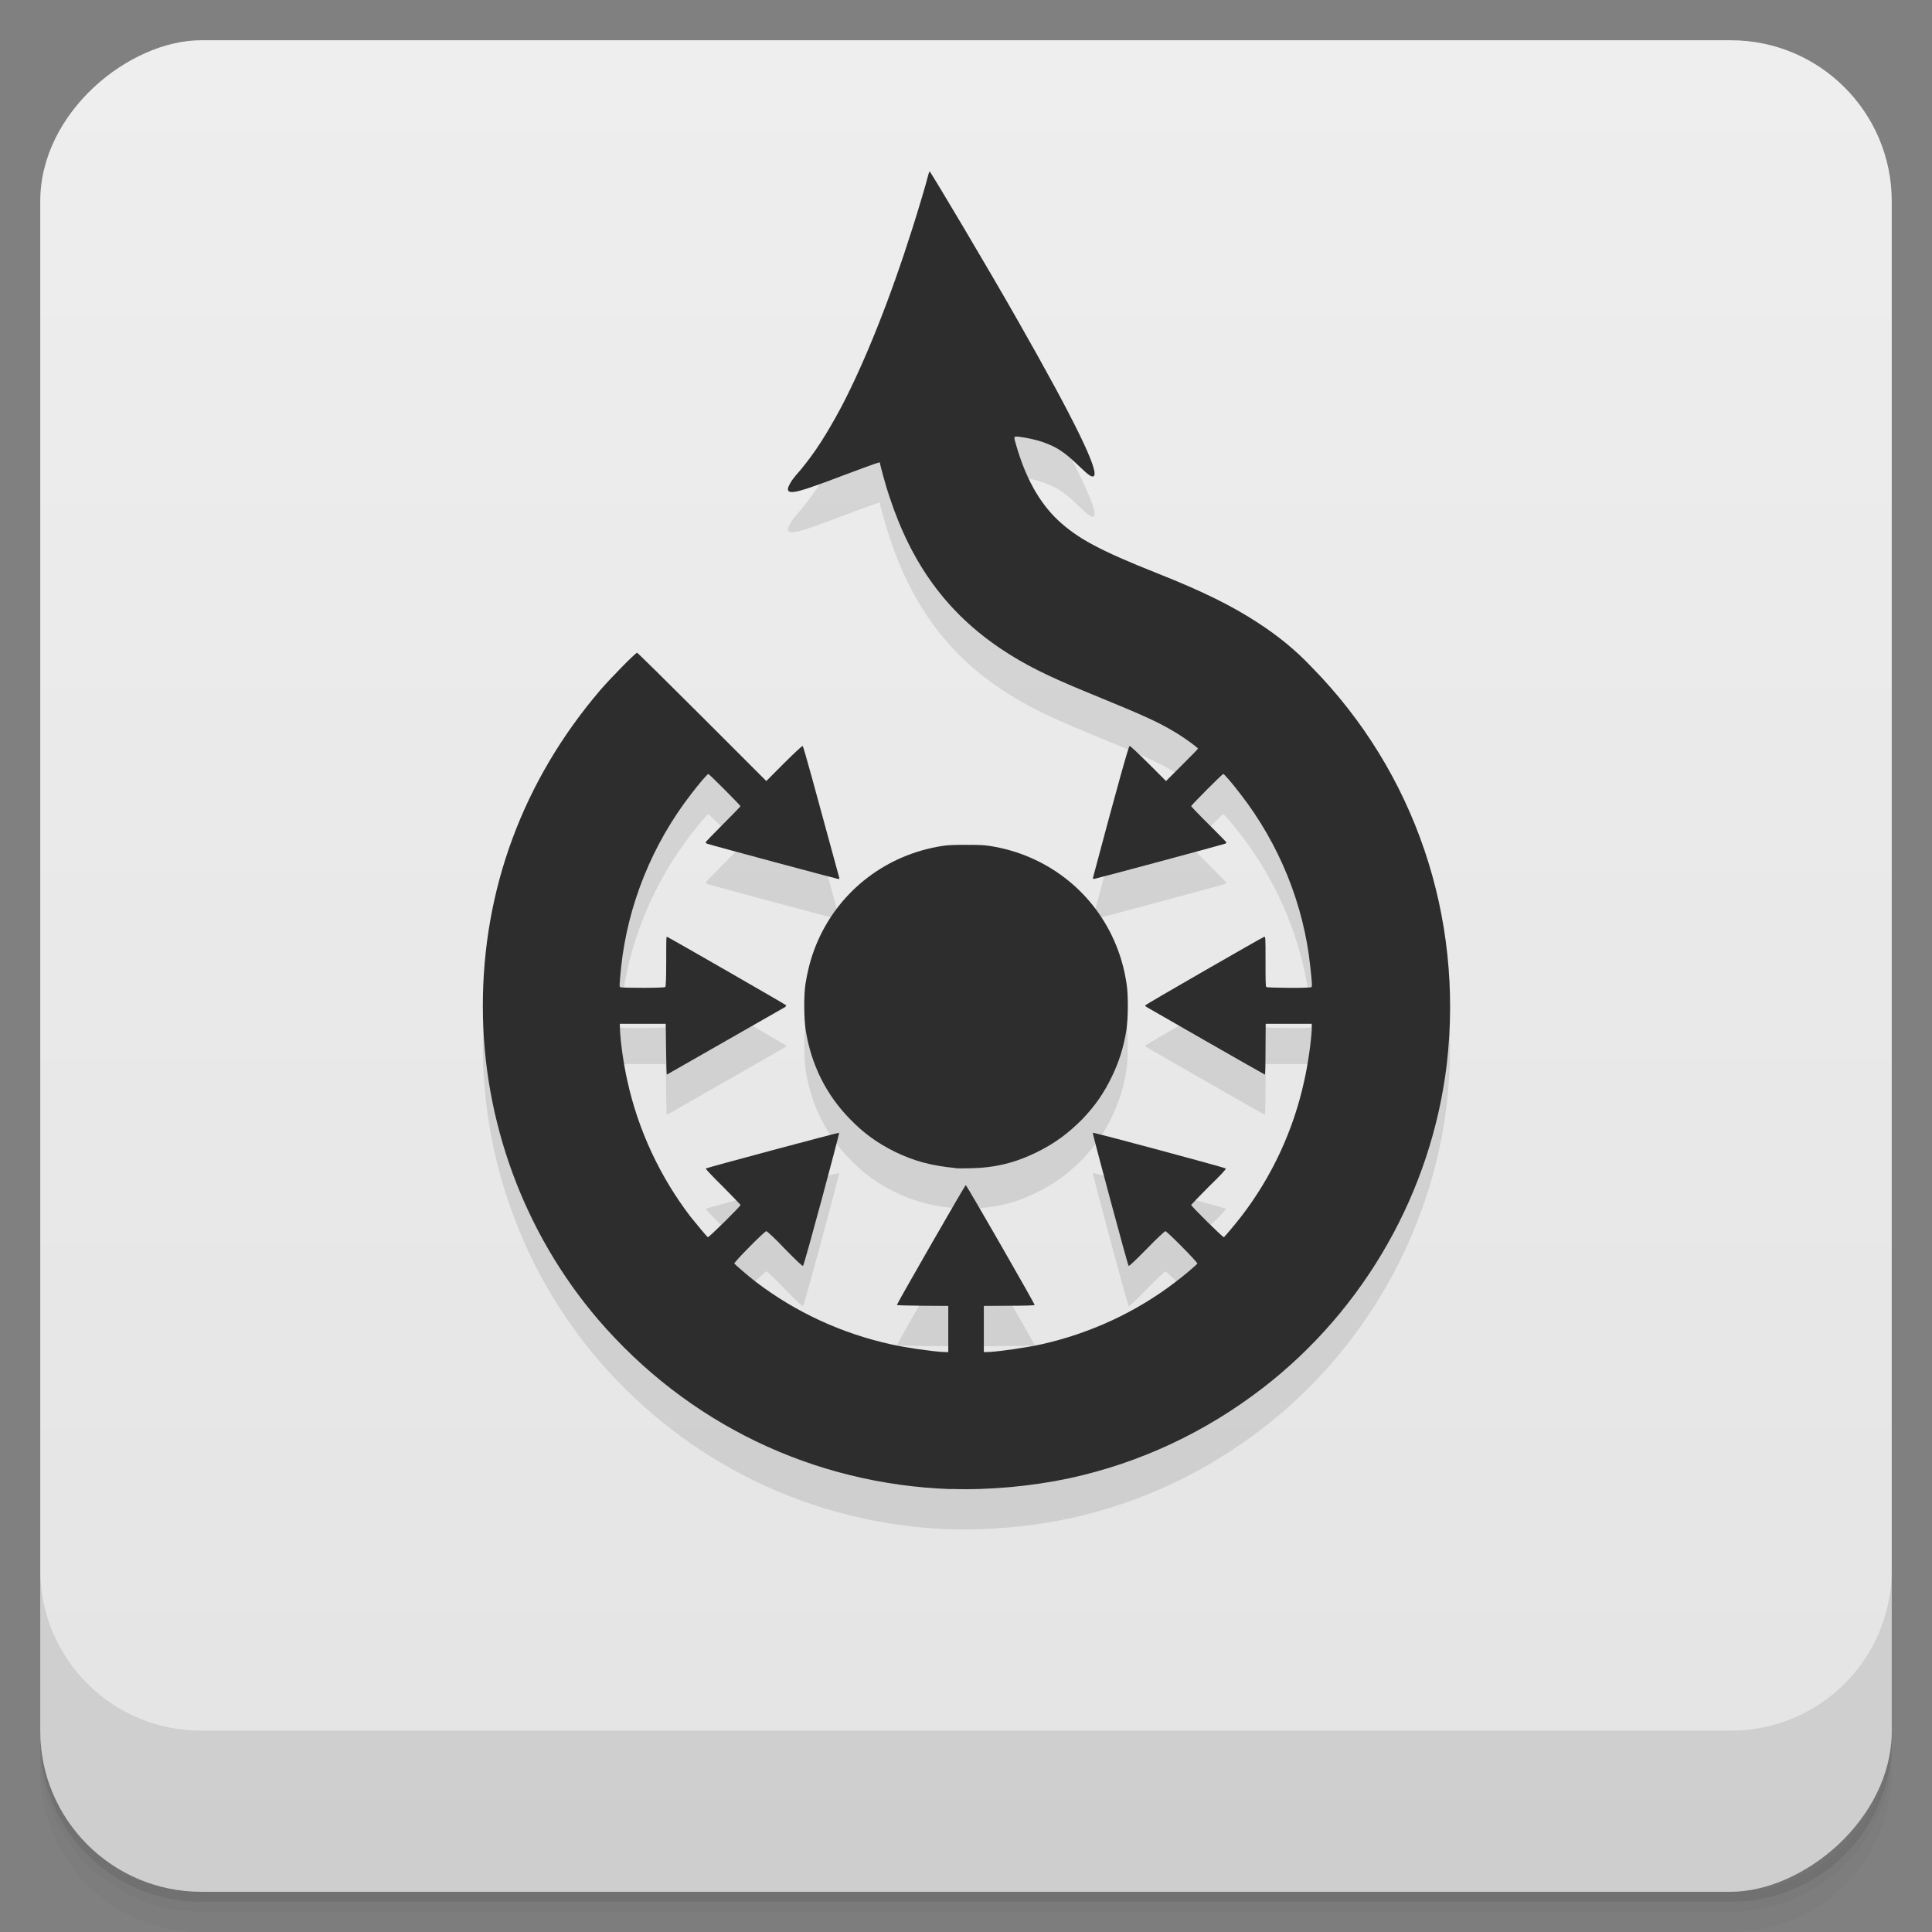 <?xml version="1.0" encoding="UTF-8" standalone="no"?>
<svg
   xmlns:dc="http://purl.org/dc/elements/1.1/"
   xmlns:cc="http://creativecommons.org/ns#"
   xmlns:rdf="http://www.w3.org/1999/02/22-rdf-syntax-ns#"
   xmlns:svg="http://www.w3.org/2000/svg"
   xmlns="http://www.w3.org/2000/svg"
   xmlns:sodipodi="http://sodipodi.sourceforge.net/DTD/sodipodi-0.dtd"
   xmlns:inkscape="http://www.inkscape.org/namespaces/inkscape"
   viewBox="0 0 48 48"
   version="1.1"
   id="svg41719"
   sodipodi:docname="wikimedia-commons.svg">
  <rect x="0" y="0" width="48" height="48" fill="#808080" stroke="none"/>
  <sodipodi:namedview
     pagecolor="#ffffff"
     bordercolor="#666666"
     borderopacity="1"
     objecttolerance="10"
     gridtolerance="10"
     guidetolerance="10"
     inkscape:pageopacity="0"
     inkscape:pageshadow="2"
     inkscape:window-width="640"
     inkscape:window-height="480"
     id="namedview41721" />
  <defs
     id="defs41675">
    <linearGradient
       id="linearGradient3764"
       x1="1"
       x2="47"
       gradientUnits="userSpaceOnUse"
       gradientTransform="translate(-48,0.002)">
      <stop
         stop-color="#e4e4e4"
         stop-opacity="1"
         id="stop41660" />
      <stop
         offset="1"
         stop-color="#eee"
         stop-opacity="1"
         id="stop41662" />
    </linearGradient>
    <clipPath
       id="clipPath-438962563">
      <g
         transform="translate(0,-1004.362)"
         id="g41667">
        <rect
           rx="4"
           y="1005.36"
           x="1"
           height="46"
           width="46"
           fill="#1890d0"
           id="rect41665" />
      </g>
    </clipPath>
    <clipPath
       id="clipPath-453390484">
      <g
         transform="translate(0,-1004.362)"
         id="g41672">
        <rect
           rx="4"
           y="1005.36"
           x="1"
           height="46"
           width="46"
           fill="#1890d0"
           id="rect41670" />
      </g>
    </clipPath>
  </defs>
  <g
     id="g41683">
    <path
       d="m 1 43 l 0 0.25 c 0 2.216 1.784 4 4 4 l 38 0 c 2.216 0 4 -1.784 4 -4 l 0 -0.25 c 0 2.216 -1.784 4 -4 4 l -38 0 c -2.216 0 -4 -1.784 -4 -4 z m 0 0.5 l 0 0.5 c 0 2.216 1.784 4 4 4 l 38 0 c 2.216 0 4 -1.784 4 -4 l 0 -0.5 c 0 2.216 -1.784 4 -4 4 l -38 0 c -2.216 0 -4 -1.784 -4 -4 z"
       opacity="0.02"
       id="path41677" />
    <path
       d="m 1 43.25 l 0 0.25 c 0 2.216 1.784 4 4 4 l 38 0 c 2.216 0 4 -1.784 4 -4 l 0 -0.25 c 0 2.216 -1.784 4 -4 4 l -38 0 c -2.216 0 -4 -1.784 -4 -4 z"
       opacity="0.05"
       id="path41679" />
    <path
       d="m 1 43 l 0 0.25 c 0 2.216 1.784 4 4 4 l 38 0 c 2.216 0 4 -1.784 4 -4 l 0 -0.25 c 0 2.216 -1.784 4 -4 4 l -38 0 c -2.216 0 -4 -1.784 -4 -4 z"
       opacity="0.1"
       id="path41681" />
  </g>
  <g
     id="g41687">
    <rect
       width="46"
       height="46"
       x="-47"
       y="1"
       rx="4"
       transform="matrix(0,-1,1,0,0,0)"
       fill="url(#linearGradient3764)"
       fill-opacity="1"
       id="rect41685" />
  </g>
  <g
     id="g41699">
    <g
       clip-path="url(#clipPath-438962563)"
       id="g41697">
      <g
         opacity="0.1"
         id="g41695">
        <!-- color: #eeeeee -->
        <g
           id="g41693">
          <path
             d="m 23.613 37.996 c -3.41 -0.121 -6.535 -1.629 -8.758 -4.219 c -1.832 -2.145 -2.859 -4.918 -2.859 -7.77 c -0.004 -2.906 1 -5.613 2.91 -7.852 c 0.246 -0.289 0.883 -0.938 0.922 -0.938 c 0.012 0 0.742 0.719 1.617 1.594 l 1.594 1.594 l 0.438 -0.441 c 0.277 -0.273 0.449 -0.434 0.465 -0.43 c 0.02 0.008 0.289 0.992 0.91 3.277 c 0.008 0.02 -0.004 0.027 -0.027 0.027 c -0.023 0 -3.07 -0.816 -3.266 -0.879 c -0.016 -0.023 -0.031 -0.023 -0.031 -0.027 c 0 -0.012 0.195 -0.215 0.434 -0.453 c 0.238 -0.238 0.434 -0.441 0.434 -0.449 c 0 -0.023 -0.777 -0.801 -0.797 -0.801 c -0.023 0 -0.23 0.238 -0.422 0.492 c -0.969 1.246 -1.582 2.762 -1.746 4.313 c -0.043 0.426 -0.043 0.48 -0.023 0.492 c 0.035 0.023 1.105 0.023 1.121 -0.004 c 0.012 -0.012 0.023 -0.176 0.023 -0.637 c 0 -0.605 0 -0.617 0.023 -0.609 c 0.059 0.023 2.961 1.691 2.961 1.703 c 0 0.004 -0.02 0.023 -0.027 0.039 c -0.098 0.055 -2.938 1.68 -2.941 1.68 c -0.008 0 -0.016 -0.277 -0.02 -0.633 l -0.008 -0.629 l -1.141 0 l 0.004 0.137 c 0.012 0.313 0.09 0.871 0.184 1.281 c 0.27 1.23 0.812 2.383 1.566 3.371 c 0.145 0.18 0.398 0.488 0.434 0.512 c 0.02 0.016 0.813 -0.77 0.813 -0.801 c 0 -0.004 -0.199 -0.211 -0.438 -0.453 c -0.273 -0.27 -0.434 -0.438 -0.426 -0.453 c 0.027 -0.02 3.289 -0.895 3.313 -0.887 c 0.012 0.012 -0.863 3.281 -0.898 3.305 c -0.012 0.02 -0.18 -0.145 -0.453 -0.422 c -0.227 -0.242 -0.438 -0.438 -0.461 -0.438 c -0.039 0 -0.805 0.77 -0.793 0.805 c 0.023 0.027 0.332 0.301 0.543 0.461 c 0.98 0.746 2.125 1.277 3.355 1.547 c 0.395 0.086 0.977 0.168 1.27 0.188 l 0.148 0.004 l 0 -1.148 l -0.648 -0.004 c -0.426 -0.004 -0.629 -0.012 -0.629 -0.02 c 0 -0.031 1.691 -2.977 1.711 -2.977 c 0.023 0 1.711 2.941 1.711 2.977 c 0 0.012 -0.207 0.02 -0.629 0.02 l -0.633 0.004 l 0 1.148 l 0.148 -0.004 c 0.297 -0.02 0.871 -0.102 1.273 -0.188 c 1.215 -0.27 2.363 -0.801 3.336 -1.547 c 0.215 -0.16 0.535 -0.434 0.547 -0.461 c 0.016 -0.027 -0.754 -0.805 -0.793 -0.805 c -0.016 0 -0.219 0.188 -0.461 0.438 c -0.27 0.273 -0.441 0.441 -0.453 0.422 c -0.023 -0.02 -0.902 -3.293 -0.891 -3.305 c 0.016 -0.016 3.277 0.863 3.305 0.887 c 0.012 0.02 -0.145 0.184 -0.422 0.453 c -0.242 0.242 -0.438 0.449 -0.438 0.453 c 0 0.031 0.793 0.816 0.813 0.801 c 0.031 -0.02 0.289 -0.332 0.43 -0.512 c 0.762 -0.988 1.301 -2.148 1.566 -3.371 c 0.094 -0.41 0.172 -0.977 0.188 -1.281 l 0 -0.137 l -1.145 0 l -0.004 0.629 c 0 0.355 -0.008 0.633 -0.016 0.633 c -0.012 0 -2.852 -1.625 -2.941 -1.68 c -0.02 -0.016 -0.035 -0.031 -0.035 -0.039 c 0 -0.016 2.91 -1.691 2.957 -1.703 c 0.035 -0.008 0.035 0.004 0.035 0.609 c 0 0.457 0 0.625 0.02 0.637 c 0.02 0.023 1.086 0.031 1.117 0.004 c 0.023 -0.012 0.023 -0.066 -0.023 -0.492 c -0.16 -1.559 -0.773 -3.066 -1.742 -4.313 c -0.195 -0.254 -0.398 -0.492 -0.422 -0.492 c -0.023 0 -0.797 0.773 -0.797 0.801 c 0 0.004 0.191 0.211 0.434 0.449 c 0.238 0.238 0.441 0.441 0.441 0.453 c 0 0.012 -0.023 0.02 -0.023 0.027 c -0.199 0.063 -3.242 0.879 -3.27 0.879 c -0.023 0 -0.023 -0.023 -0.023 -0.027 c 0.609 -2.289 0.887 -3.273 0.91 -3.277 c 0.012 -0.008 0.184 0.152 0.465 0.43 l 0.441 0.441 l 0.395 -0.395 c 0.215 -0.215 0.398 -0.398 0.398 -0.41 c 0 -0.023 -0.273 -0.223 -0.48 -0.355 c -0.477 -0.293 -0.758 -0.426 -2.258 -1.039 c -1.02 -0.418 -1.57 -0.695 -2.145 -1.078 c -1.348 -0.902 -2.23 -2.105 -2.785 -3.797 c -0.078 -0.219 -0.234 -0.797 -0.234 -0.836 c 0 -0.023 -0.102 0.016 -0.828 0.285 c -0.813 0.313 -1.164 0.426 -1.305 0.441 c -0.148 0.02 -0.191 -0.039 -0.117 -0.172 c 0.043 -0.086 0.078 -0.148 0.273 -0.367 c 0.379 -0.457 0.656 -0.898 1.02 -1.574 c 0.594 -1.137 1.215 -2.699 1.762 -4.426 c 0.156 -0.488 0.355 -1.16 0.398 -1.34 c 0.016 -0.047 0.027 -0.086 0.031 -0.086 c 0.023 0 1.52 2.52 2.203 3.727 c 1.402 2.461 2.027 3.746 1.875 3.848 c -0.051 0.031 -0.125 -0.023 -0.359 -0.246 c -0.371 -0.359 -0.559 -0.48 -0.914 -0.605 c -0.141 -0.051 -0.434 -0.113 -0.582 -0.129 c -0.137 -0.012 -0.137 -0.016 -0.074 0.199 c 0.23 0.805 0.57 1.43 1.043 1.875 c 0.48 0.449 1.031 0.75 2.48 1.324 c 1.121 0.445 1.844 0.805 2.473 1.215 c 0.523 0.34 0.941 0.68 1.355 1.117 c 2.559 2.609 3.77 6.195 3.352 9.844 c -0.375 3.172 -2.039 6.105 -4.574 8.06 c -1.43 1.102 -3.055 1.863 -4.805 2.242 c -0.934 0.199 -1.988 0.297 -2.926 0.266 m 0.02 0"
             stroke="none"
             fill-rule="nonzero"
             fill-opacity="1"
             fill="#000"
             id="path41689" />
          <path
             d="m 23.742 30.02 c -0.617 -0.059 -1.035 -0.176 -1.512 -0.406 c -0.438 -0.219 -0.77 -0.457 -1.117 -0.816 c -0.59 -0.605 -0.957 -1.344 -1.094 -2.195 c -0.047 -0.289 -0.051 -0.875 -0.008 -1.152 c 0.066 -0.41 0.164 -0.754 0.316 -1.094 c 0.559 -1.254 1.715 -2.129 3.086 -2.34 c 0.141 -0.023 0.281 -0.027 0.59 -0.027 c 0.305 0 0.445 0.004 0.586 0.027 c 1.371 0.211 2.527 1.086 3.086 2.34 c 0.152 0.34 0.254 0.684 0.316 1.094 c 0.043 0.277 0.039 0.863 -0.008 1.152 c -0.066 0.414 -0.18 0.773 -0.355 1.137 c -0.203 0.422 -0.418 0.73 -0.738 1.066 c -0.352 0.352 -0.68 0.598 -1.117 0.813 c -0.547 0.273 -1.066 0.398 -1.68 0.406 c -0.156 0.004 -0.313 0.004 -0.348 0 m -0.004 0"
             stroke="none"
             fill-rule="nonzero"
             fill-opacity="1"
             fill="#000"
             id="path41691" />
        </g>
      </g>
    </g>
  </g>
  <g
     id="g41711">
    <g
       clip-path="url(#clipPath-453390484)"
       id="g41709">
      <g
         transform="translate(0,-1)"
         id="g41707">
        <!-- color: #eeeeee -->
        <g
           id="g41705">
          <path
             d="m 23.613 37.996 c -3.41 -0.121 -6.535 -1.629 -8.758 -4.219 c -1.832 -2.145 -2.859 -4.918 -2.859 -7.77 c -0.004 -2.906 1 -5.613 2.91 -7.852 c 0.246 -0.289 0.883 -0.938 0.922 -0.938 c 0.012 0 0.742 0.719 1.617 1.594 l 1.594 1.594 l 0.438 -0.441 c 0.277 -0.273 0.449 -0.434 0.465 -0.43 c 0.02 0.008 0.289 0.992 0.91 3.277 c 0.008 0.02 -0.004 0.027 -0.027 0.027 c -0.023 0 -3.07 -0.816 -3.266 -0.879 c -0.016 -0.023 -0.031 -0.023 -0.031 -0.027 c 0 -0.012 0.195 -0.215 0.434 -0.453 c 0.238 -0.238 0.434 -0.441 0.434 -0.449 c 0 -0.023 -0.777 -0.801 -0.797 -0.801 c -0.023 0 -0.23 0.238 -0.422 0.492 c -0.969 1.246 -1.582 2.762 -1.746 4.313 c -0.043 0.426 -0.043 0.48 -0.023 0.492 c 0.035 0.023 1.105 0.023 1.121 -0.004 c 0.012 -0.012 0.023 -0.176 0.023 -0.637 c 0 -0.605 0 -0.617 0.023 -0.609 c 0.059 0.023 2.961 1.691 2.961 1.703 c 0 0.004 -0.02 0.023 -0.027 0.039 c -0.098 0.055 -2.938 1.68 -2.941 1.68 c -0.008 0 -0.016 -0.277 -0.02 -0.633 l -0.008 -0.629 l -1.141 0 l 0.004 0.137 c 0.012 0.313 0.09 0.871 0.184 1.281 c 0.27 1.23 0.812 2.383 1.566 3.371 c 0.145 0.18 0.398 0.488 0.434 0.512 c 0.02 0.016 0.813 -0.77 0.813 -0.801 c 0 -0.004 -0.199 -0.211 -0.438 -0.453 c -0.273 -0.27 -0.434 -0.438 -0.426 -0.453 c 0.027 -0.02 3.289 -0.895 3.313 -0.887 c 0.012 0.012 -0.863 3.281 -0.898 3.305 c -0.012 0.02 -0.18 -0.145 -0.453 -0.422 c -0.227 -0.242 -0.438 -0.438 -0.461 -0.438 c -0.039 0 -0.805 0.77 -0.793 0.805 c 0.023 0.027 0.332 0.301 0.543 0.461 c 0.98 0.746 2.125 1.277 3.355 1.547 c 0.395 0.086 0.977 0.168 1.27 0.188 l 0.148 0.004 l 0 -1.148 l -0.648 -0.004 c -0.426 -0.004 -0.629 -0.012 -0.629 -0.02 c 0 -0.031 1.691 -2.977 1.711 -2.977 c 0.023 0 1.711 2.941 1.711 2.977 c 0 0.012 -0.207 0.02 -0.629 0.02 l -0.633 0.004 l 0 1.148 l 0.148 -0.004 c 0.297 -0.02 0.871 -0.102 1.273 -0.188 c 1.215 -0.27 2.363 -0.801 3.336 -1.547 c 0.215 -0.16 0.535 -0.434 0.547 -0.461 c 0.016 -0.027 -0.754 -0.805 -0.793 -0.805 c -0.016 0 -0.219 0.188 -0.461 0.438 c -0.27 0.273 -0.441 0.441 -0.453 0.422 c -0.023 -0.02 -0.902 -3.293 -0.891 -3.305 c 0.016 -0.016 3.277 0.863 3.305 0.887 c 0.012 0.02 -0.145 0.184 -0.422 0.453 c -0.242 0.242 -0.438 0.449 -0.438 0.453 c 0 0.031 0.793 0.816 0.813 0.801 c 0.031 -0.02 0.289 -0.332 0.43 -0.512 c 0.762 -0.988 1.301 -2.148 1.566 -3.371 c 0.094 -0.41 0.172 -0.977 0.188 -1.281 l 0 -0.137 l -1.145 0 l -0.004 0.629 c 0 0.355 -0.008 0.633 -0.016 0.633 c -0.012 0 -2.852 -1.625 -2.941 -1.68 c -0.02 -0.016 -0.035 -0.031 -0.035 -0.039 c 0 -0.016 2.91 -1.691 2.957 -1.703 c 0.035 -0.008 0.035 0.004 0.035 0.609 c 0 0.457 0 0.625 0.02 0.637 c 0.02 0.023 1.086 0.031 1.117 0.004 c 0.023 -0.012 0.023 -0.066 -0.023 -0.492 c -0.16 -1.559 -0.773 -3.066 -1.742 -4.313 c -0.195 -0.254 -0.398 -0.492 -0.422 -0.492 c -0.023 0 -0.797 0.773 -0.797 0.801 c 0 0.004 0.191 0.211 0.434 0.449 c 0.238 0.238 0.441 0.441 0.441 0.453 c 0 0.012 -0.023 0.02 -0.023 0.027 c -0.199 0.063 -3.242 0.879 -3.27 0.879 c -0.023 0 -0.023 -0.023 -0.023 -0.027 c 0.609 -2.289 0.887 -3.273 0.91 -3.277 c 0.012 -0.008 0.184 0.152 0.465 0.43 l 0.441 0.441 l 0.395 -0.395 c 0.215 -0.215 0.398 -0.398 0.398 -0.41 c 0 -0.023 -0.273 -0.223 -0.48 -0.355 c -0.477 -0.293 -0.758 -0.426 -2.258 -1.039 c -1.02 -0.418 -1.57 -0.695 -2.145 -1.078 c -1.348 -0.902 -2.23 -2.105 -2.785 -3.797 c -0.078 -0.219 -0.234 -0.797 -0.234 -0.836 c 0 -0.023 -0.102 0.016 -0.828 0.285 c -0.813 0.313 -1.164 0.426 -1.305 0.441 c -0.148 0.02 -0.191 -0.039 -0.117 -0.172 c 0.043 -0.086 0.078 -0.148 0.273 -0.367 c 0.379 -0.457 0.656 -0.898 1.02 -1.574 c 0.594 -1.137 1.215 -2.699 1.762 -4.426 c 0.156 -0.488 0.355 -1.16 0.398 -1.34 c 0.016 -0.047 0.027 -0.086 0.031 -0.086 c 0.023 0 1.52 2.52 2.203 3.727 c 1.402 2.461 2.027 3.746 1.875 3.848 c -0.051 0.031 -0.125 -0.023 -0.359 -0.246 c -0.371 -0.359 -0.559 -0.48 -0.914 -0.605 c -0.141 -0.051 -0.434 -0.113 -0.582 -0.129 c -0.137 -0.012 -0.137 -0.016 -0.074 0.199 c 0.23 0.805 0.57 1.43 1.043 1.875 c 0.48 0.449 1.031 0.75 2.48 1.324 c 1.121 0.445 1.844 0.805 2.473 1.215 c 0.523 0.34 0.941 0.68 1.355 1.117 c 2.559 2.609 3.77 6.195 3.352 9.844 c -0.375 3.172 -2.039 6.105 -4.574 8.06 c -1.43 1.102 -3.055 1.863 -4.805 2.242 c -0.934 0.199 -1.988 0.297 -2.926 0.266 m 0.02 0"
             fill="#2d2d2d"
             stroke="none"
             fill-rule="nonzero"
             fill-opacity="1"
             id="path41701" />
          <path
             d="m 23.742 30.02 c -0.617 -0.059 -1.035 -0.176 -1.512 -0.406 c -0.438 -0.219 -0.77 -0.457 -1.117 -0.816 c -0.59 -0.605 -0.957 -1.344 -1.094 -2.195 c -0.047 -0.289 -0.051 -0.875 -0.008 -1.152 c 0.066 -0.41 0.164 -0.754 0.316 -1.094 c 0.559 -1.254 1.715 -2.129 3.086 -2.34 c 0.141 -0.023 0.281 -0.027 0.59 -0.027 c 0.305 0 0.445 0.004 0.586 0.027 c 1.371 0.211 2.527 1.086 3.086 2.34 c 0.152 0.34 0.254 0.684 0.316 1.094 c 0.043 0.277 0.039 0.863 -0.008 1.152 c -0.066 0.414 -0.18 0.773 -0.355 1.137 c -0.203 0.422 -0.418 0.73 -0.738 1.066 c -0.352 0.352 -0.68 0.598 -1.117 0.813 c -0.547 0.273 -1.066 0.398 -1.68 0.406 c -0.156 0.004 -0.313 0.004 -0.348 0 m -0.004 0"
             fill="#2d2d2d"
             stroke="none"
             fill-rule="nonzero"
             fill-opacity="1"
             id="path41703" />
        </g>
      </g>
    </g>
  </g>
  <g
     id="g41717">
    <g
       transform="translate(0,-1004.362)"
       id="g41715">
      <path
         d="m 1 1043.36 0 4 c 0 2.216 1.784 4 4 4 l 38 0 c 2.216 0 4 -1.784 4 -4 l 0 -4 c 0 2.216 -1.784 4 -4 4 l -38 0 c -2.216 0 -4 -1.784 -4 -4 z"
         opacity="0.1"
         id="path41713" />
    </g>
  </g>
</svg>
